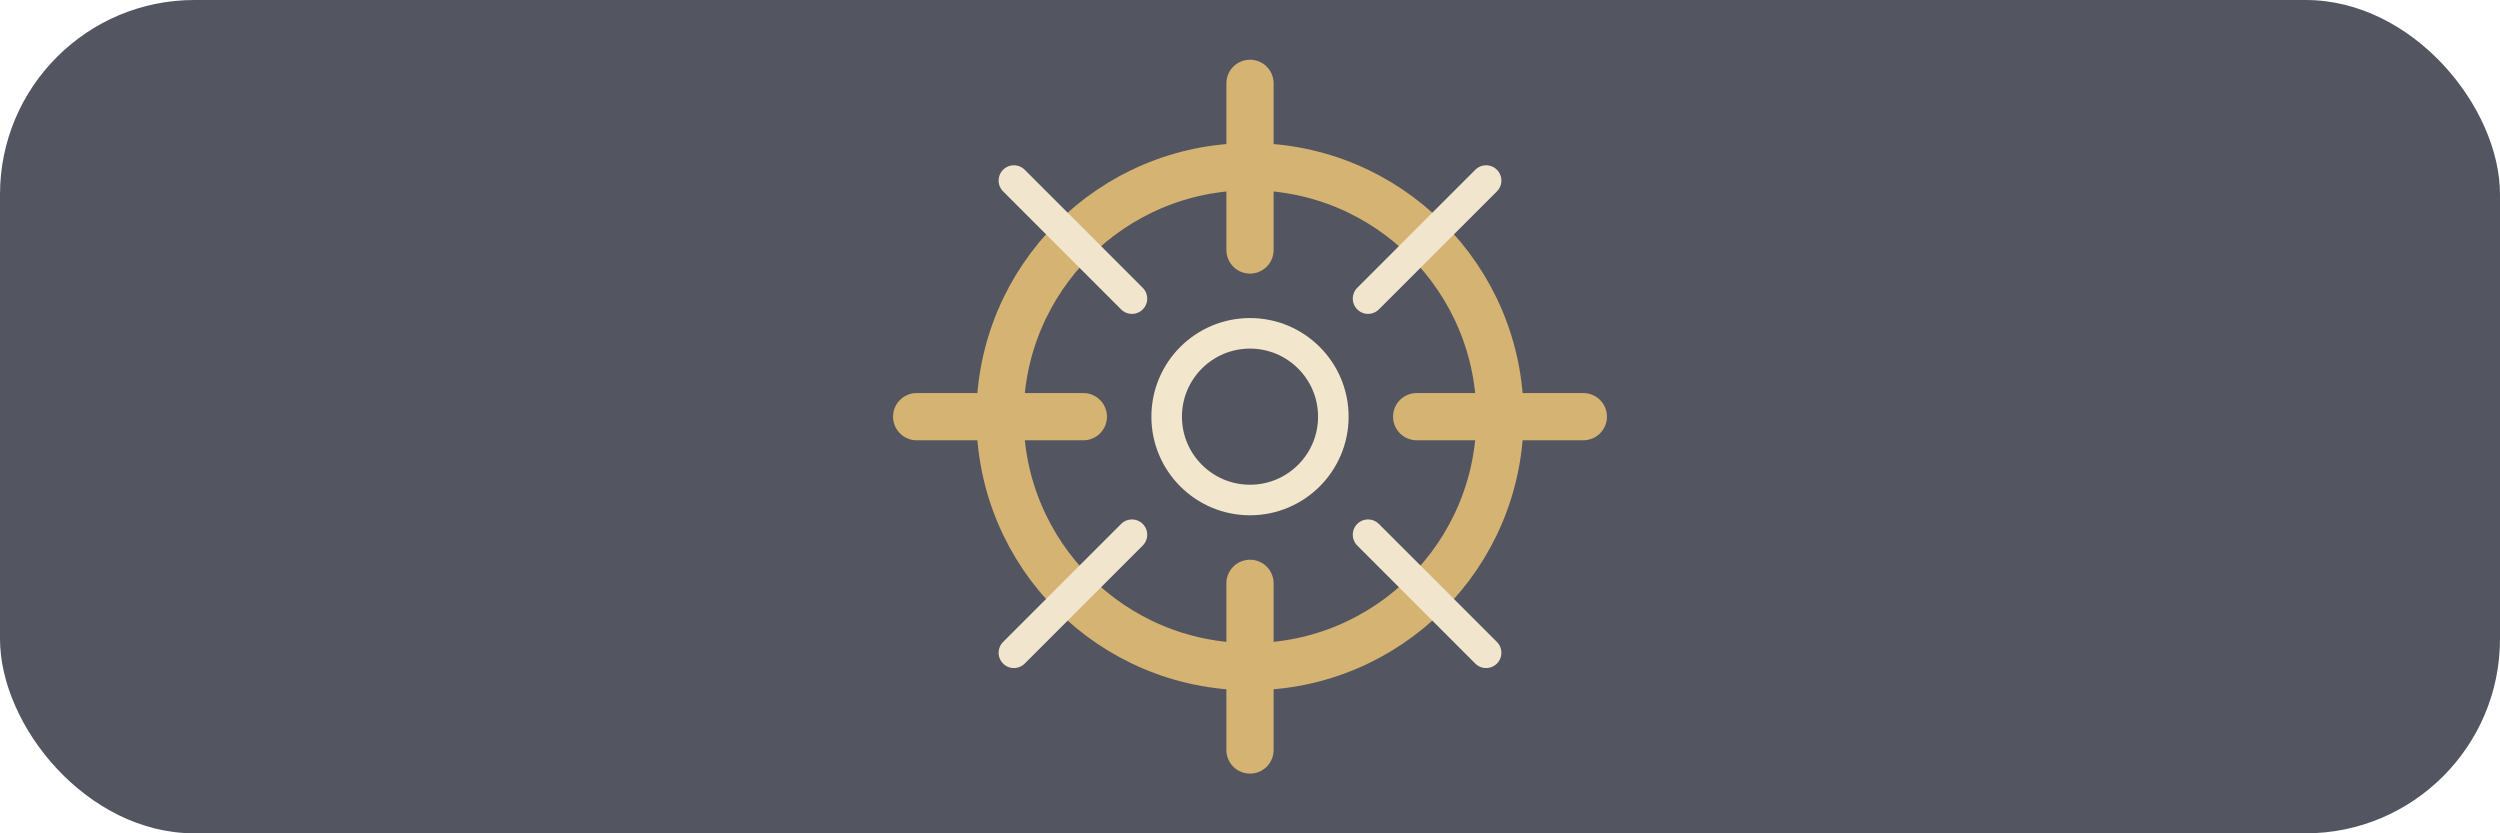 <svg xmlns="http://www.w3.org/2000/svg" viewBox="0 0 180 60" role="img" aria-labelledby="title">
  <title id="title">Lumenfield Analytics badge</title>
  <rect width="180" height="60" rx="14" fill="#0a0f1d" fill-opacity="0.7" />
  <g transform="translate(90 30)" fill="none" stroke-linecap="round">
    <circle r="18" stroke="#d5b372" stroke-width="3.4" />
    <circle r="6" stroke="#f2e6cc" stroke-width="2.2" />
    <path d="M0 -24v12" stroke="#d5b372" stroke-width="3.4" />
    <path d="M0 24v-12" stroke="#d5b372" stroke-width="3.4" />
    <path d="M-24 0h12" stroke="#d5b372" stroke-width="3.4" />
    <path d="M24 0h-12" stroke="#d5b372" stroke-width="3.4" />
    <path d="M-17 -17l8.5 8.5" stroke="#f1e6cd" stroke-width="2.2" />
    <path d="M17 17l-8.5-8.5" stroke="#f1e6cd" stroke-width="2.2" />
    <path d="M17 -17l-8.5 8.5" stroke="#f1e6cd" stroke-width="2.2" />
    <path d="M-17 17l8.5-8.5" stroke="#f1e6cd" stroke-width="2.2" />
  </g>
</svg>
